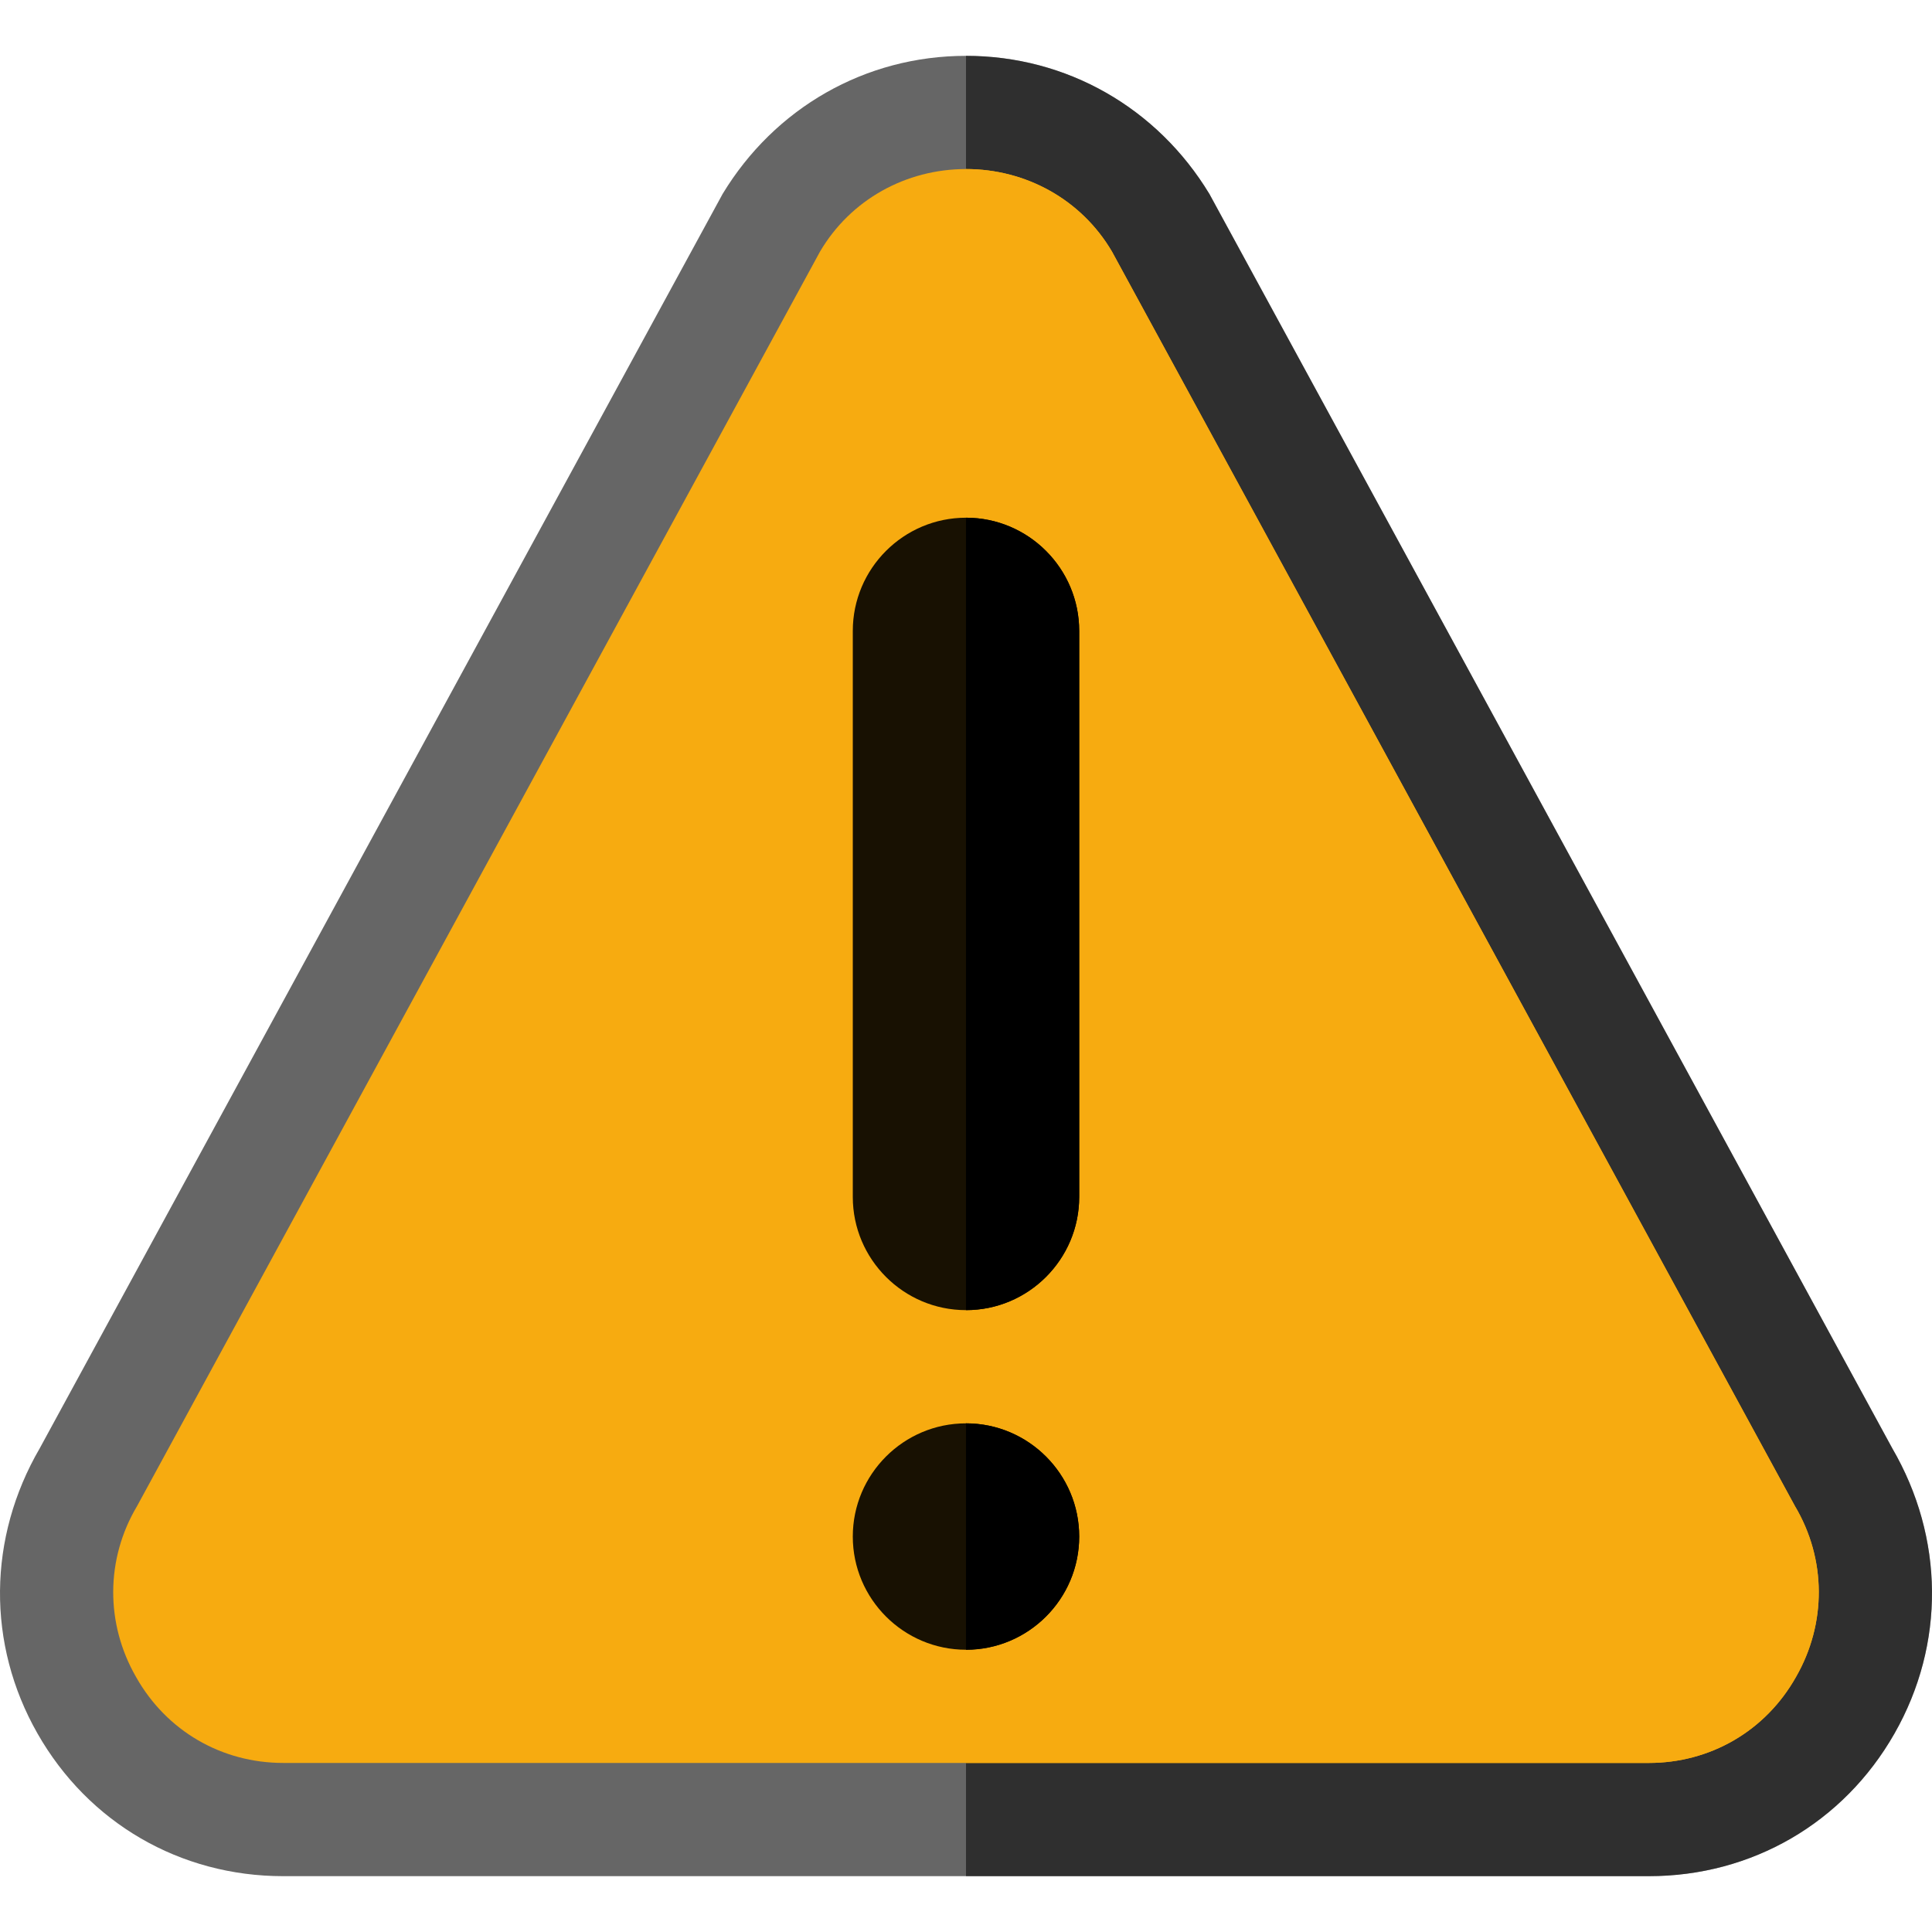 <?xml version="1.0" encoding="utf-8"?>
<!-- Generator: Adobe Illustrator 17.0.0, SVG Export Plug-In . SVG Version: 6.00 Build 0)  -->
<!DOCTYPE svg PUBLIC "-//W3C//DTD SVG 1.1//EN" "http://www.w3.org/Graphics/SVG/1.1/DTD/svg11.dtd">
<svg version="1.1" id="Слой_1" xmlns="http://www.w3.org/2000/svg" xmlns:xlink="http://www.w3.org/1999/xlink" x="0px" y="0px"
	 width="200px" height="200px" viewBox="0 0 200 200" enable-background="new 0 0 200 200" xml:space="preserve">
<path opacity="0.6" d="M195.883,149.922L125.196,20.078C119.805,11.172,110.43,5.781,100,5.781s-19.805,5.391-25.196,14.297
	L4.117,149.922c-5.39,9.259-5.507,20.274-0.234,29.532c5.273,9.257,14.765,14.766,25.429,14.766h141.375
	c10.664,0,20.157-5.508,25.429-14.766C201.391,170.196,201.273,159.18,195.883,149.922z"/>
<path opacity="0.54" d="M196.117,179.453c-5.273,9.257-14.765,14.766-25.429,14.766H100V5.781c10.43,0,19.805,5.391,25.196,14.297
	l70.688,129.843C201.273,159.18,201.391,170.196,196.117,179.453z"/>
<path fill="#F7AB10" d="M185.805,155.898L115.117,26.054c-3.163-5.39-8.905-8.554-15.117-8.554c-6.211,0-11.954,3.164-15.117,8.554
	L14.195,155.898c-3.281,5.508-3.281,12.187-0.116,17.695c3.164,5.625,8.905,8.906,15.234,8.906h141.375
	c6.329,0,12.071-3.282,15.234-8.906C189.086,168.086,189.086,161.407,185.805,155.898z"/>
<path fill="#F7AB10" d="M185.922,173.594c-3.164,5.625-8.905,8.906-15.234,8.906H100v-165c6.211,0,11.954,3.164,15.117,8.554
	l70.688,129.844C189.086,161.407,189.086,168.086,185.922,173.594z"/>
<g opacity="0.9">
	<path d="M100,170.781c-6.46,0-11.719-5.259-11.719-11.719S93.54,147.344,100,147.344c6.46,0,11.719,5.259,11.719,11.719
		S106.46,170.781,100,170.781z"/>
	<path d="M111.719,123.906c0,6.46-5.259,11.719-11.719,11.719c-6.46,0-11.719-5.259-11.719-11.719V65.312
		c0-6.46,5.259-11.719,11.719-11.719c6.46,0,11.719,5.259,11.719,11.719V123.906z"/>
</g>
<g>
	<path d="M111.719,159.063c0-6.46-5.259-11.719-11.719-11.719v23.438C106.46,170.781,111.719,165.523,111.719,159.063z"/>
	<path d="M111.719,123.906V65.312c0-6.46-5.259-11.719-11.719-11.719v82.031C106.46,135.625,111.719,130.366,111.719,123.906z"/>
</g>
</svg>
